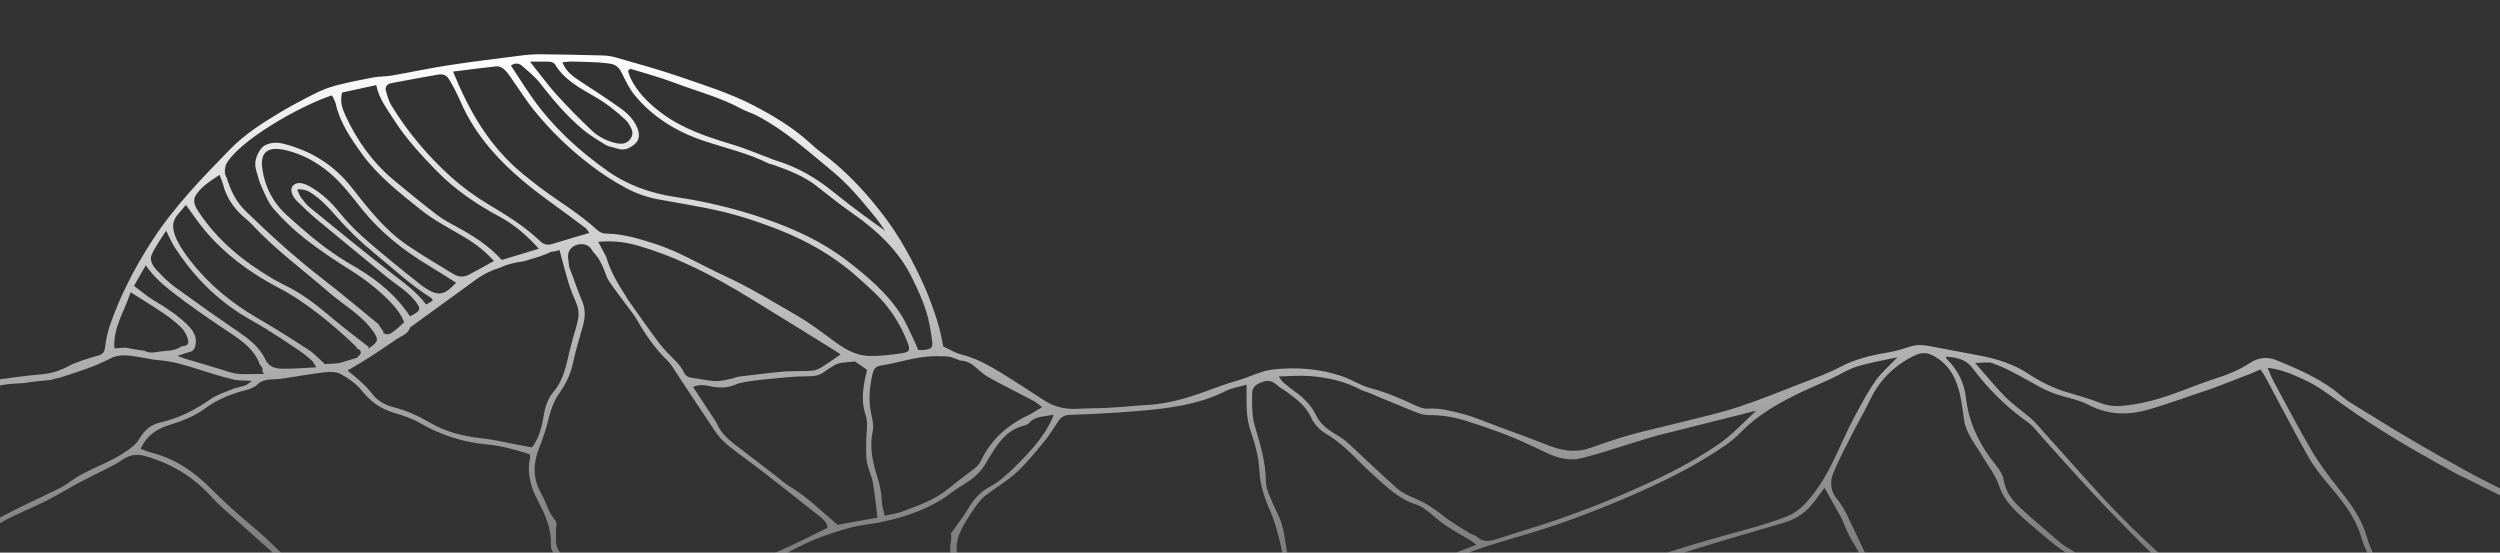<svg width="285" height="63" viewBox="0 0 285 63" fill="none" xmlns="http://www.w3.org/2000/svg">
<rect x="0" y="0" width="285" height="63" fill="#333333" stroke="none"/>
<g clip-path="url(#clip0_571_4384)">
<path d="M38.588 70.927C37.606 70.017 36.768 69.046 36.232 67.856C35.98 67.3 35.486 66.805 35.007 66.361C34.199 65.614 33.296 64.945 32.466 64.214C30.69 62.651 28.925 61.076 27.172 59.489C26.129 58.549 25.02 57.652 24.094 56.624C22.099 54.417 19.64 52.891 16.596 52.001C15.452 51.669 14.66 51.907 13.816 52.502C13.334 52.843 12.784 53.11 12.246 53.386C11.166 53.945 10.056 54.469 8.984 55.042C7.714 55.721 6.496 56.479 5.208 57.125C2.903 58.287 0.379 59.122 -1.614 60.745C-1.639 60.765 -1.741 60.709 -1.876 60.669C-1.498 59.949 -0.857 59.463 -0.136 59.071C0.897 58.507 1.96 57.985 3.022 57.465C4.358 56.812 5.727 56.207 7.041 55.523C7.745 55.155 8.337 54.622 9.029 54.233C10.738 53.272 12.646 52.62 14.28 51.525C14.954 51.073 15.534 50.625 15.929 49.955C16.432 49.102 17.187 48.405 18.254 48.165C20.433 47.676 22.278 46.702 24.03 45.486C24.749 44.986 25.666 44.699 26.515 44.358C26.975 44.174 27.496 44.104 27.966 43.939C28.183 43.862 28.358 43.679 28.712 43.426C27.838 43.364 27.164 43.407 26.553 43.252C25.232 42.927 23.934 42.527 22.644 42.112C21.131 41.625 19.62 41.163 17.995 41.053C17.413 41.014 16.843 40.858 16.265 40.771C15.013 40.585 13.751 40.24 12.535 40.885C10.732 41.84 8.749 42.419 6.797 43.062C6.574 43.105 6.352 43.149 6.134 43.205C6.024 43.235 5.916 43.271 5.811 43.312C5.042 43.386 4.271 43.447 3.505 43.552C3.27 43.584 3.034 43.621 2.797 43.661C2.228 43.695 1.667 43.741 1.104 43.774C0.13 43.831 -0.842 44.33 -2.036 43.774C-1.68 43.607 -1.48 43.448 -1.251 43.417C0.725 43.149 2.697 42.841 4.685 42.675C5.778 42.592 6.833 42.279 7.762 41.762C8.285 41.474 8.874 41.272 9.449 41.067C10.024 40.863 10.626 40.694 11.224 40.528C11.691 40.396 11.892 40.143 11.958 39.703C12.08 38.88 12.207 38.046 12.475 37.255C13.653 33.79 15.341 30.52 17.376 27.386C19.844 23.587 23.04 20.276 26.266 16.983C27.928 15.287 29.955 13.987 32.038 12.752C33.272 12.019 34.551 11.341 35.845 10.694C36.585 10.311 37.372 10.003 38.19 9.775C39.606 9.401 41.054 9.109 42.502 8.837C43.208 8.703 43.954 8.736 44.661 8.613C46.806 8.241 48.933 7.778 51.086 7.446C53.746 7.035 56.423 6.712 59.097 6.371C59.87 6.258 60.653 6.196 61.437 6.186C63.865 6.203 66.293 6.257 68.72 6.324C69.23 6.339 69.734 6.417 70.219 6.557C72.633 7.257 75.071 7.908 77.435 8.727C80.313 9.721 83.237 10.63 85.922 12.026C88.225 13.227 90.409 14.55 92.285 16.246C92.657 16.603 93.05 16.942 93.463 17.261C96.309 19.329 98.613 21.806 100.668 24.486C102.616 27.026 104.087 29.782 105.368 32.615C105.957 33.929 106.432 35.293 106.87 36.656C107.177 37.611 107.335 38.606 107.541 39.501C108.275 39.836 108.894 40.24 109.584 40.411C111.245 40.824 112.668 41.614 114.056 42.456C115.766 43.497 117.412 44.612 119.097 45.682C120.22 46.397 121.478 46.691 122.866 46.604C123.883 46.541 124.905 46.556 125.923 46.51C126.859 46.466 127.793 46.392 128.728 46.325C129.234 46.288 129.737 46.215 130.244 46.2C132.424 46.134 134.492 45.64 136.509 44.949C138.08 44.412 139.607 43.783 141.206 43.339C142.535 42.971 143.691 42.273 145.152 42.117C147.826 41.831 150.396 42.03 152.891 42.854C154.058 43.24 155.097 43.956 156.281 44.264C158.108 44.739 159.773 45.479 161.438 46.25C161.841 46.438 162.332 46.615 162.765 46.586C164.125 46.499 165.407 46.835 166.657 47.158C168.11 47.533 169.485 48.142 170.887 48.662C172.731 49.343 174.581 50.01 176.403 50.734C177.953 51.349 179.502 51.662 181.159 51.104C182.693 50.583 184.214 50.029 185.772 49.595C187.786 49.036 189.842 48.595 191.872 48.078C193.977 47.542 196.113 47.072 198.162 46.398C200.615 45.591 203 44.615 205.399 43.681C206.871 43.11 208.369 42.577 209.738 41.852C211.394 40.976 213.164 40.53 215.024 40.218C215.908 40.066 216.774 39.843 217.612 39.552C218.387 39.285 219.138 39.301 219.913 39.445C221.824 39.801 223.733 40.168 225.643 40.528C227.654 40.907 229.559 41.505 231.227 42.607C232.583 43.504 234.039 44.238 235.653 44.718C236.913 45.092 238.187 45.447 239.4 45.92C240.188 46.23 241.054 46.35 241.911 46.267C244.151 46.083 246.25 45.462 248.31 44.705C249.754 44.174 251.179 43.591 252.651 43.125C254.018 42.691 255.301 42.164 256.468 41.389C257.351 40.804 258.398 40.613 259.458 41.041C262.127 42.129 264.764 43.266 266.899 45.122C267.326 45.48 267.785 45.807 268.273 46.097C270.459 47.446 272.637 48.804 274.855 50.109C277.038 51.394 279.252 52.639 281.48 53.863C282.911 54.644 284.388 55.369 285.856 56.101C286.193 56.268 286.445 56.418 286.215 56.933C285.653 56.705 285.122 56.523 284.626 56.282C283.527 55.751 282.447 55.188 281.356 54.644C280.913 54.423 280.443 54.243 280.016 54.002C277.771 52.74 275.502 51.513 273.307 50.183C271.148 48.867 269.013 47.505 266.979 46.044C265.579 45.038 264.241 43.989 262.616 43.26C261.371 42.701 260.149 42.111 258.507 41.935C258.776 42.542 258.949 43.03 259.194 43.483C260.634 46.139 262.031 48.815 263.564 51.429C264.39 52.837 265.397 54.17 266.428 55.47C267.834 57.24 269.195 59.03 269.801 61.145C270.21 62.596 270.912 63.968 271.873 65.198C273.376 67.108 274.26 69.248 275.145 71.394C275.451 72.133 275.698 72.94 275.703 73.716C275.713 75.417 276.025 77.022 276.972 78.515C277.085 78.693 277.274 78.897 277.251 79.069C277.186 79.541 277.536 79.681 277.897 79.816C279.337 80.352 280.77 80.904 282.231 81.391C283.403 81.781 284.611 82.085 285.804 82.432C286.109 82.519 286.375 82.63 286.283 83.049C286.126 83.034 285.971 83.008 285.819 82.972C282.962 82.042 279.893 81.613 277.263 80.142C277.135 80.069 276.961 80.062 276.826 79.997C274.666 78.971 272.311 78.364 270.358 76.898C268.28 75.336 265.882 74.096 263.555 72.813C261.628 71.75 259.605 70.823 257.618 69.85C255.08 68.608 252.572 67.31 249.976 66.169C248.406 65.475 246.981 64.672 245.795 63.532C245.185 62.946 244.539 62.387 243.95 61.783C242.105 59.896 240.248 58.017 238.454 56.091C236.536 54.032 234.688 51.924 232.803 49.841C232.264 49.246 231.793 48.567 231.134 48.104C228.654 46.357 226.596 44.275 224.861 41.955C224.098 40.934 223.055 40.755 221.852 40.653C221.875 40.77 221.861 40.855 221.902 40.895C223.216 42.169 223.932 43.673 224.121 45.381C224.396 47.843 225.362 50.069 226.857 52.153C227.458 52.989 228.266 53.745 228.436 54.797C228.642 56.053 229.407 57.068 230.371 57.948C231.79 59.243 233.273 60.483 234.732 61.743C234.927 61.914 235.137 62.071 235.359 62.214C236.793 63.117 238.264 63.979 239.666 64.919C241.452 66.116 243.118 67.417 244.181 69.231C244.942 70.561 245.779 71.856 246.688 73.111C247.822 74.649 249.051 76.134 250.304 77.599C250.862 78.252 251.482 78.944 252.246 79.361C253.541 80.064 254.965 80.586 256.359 81.137C257.501 81.59 258.708 81.918 259.832 82.405C261.206 82.995 262.528 83.669 263.849 84.342C265.68 85.275 267.564 86.125 269.205 87.343C272.058 89.463 275.2 91.102 278.977 91.589C280.323 91.763 281.529 92.311 282.608 92.998C283.605 93.635 284.467 94.383 285.814 94.364C286.278 94.358 286.489 94.664 286.256 95.165C284.96 95.092 283.638 95.051 282.325 94.938C277.162 94.492 272.079 93.566 267.078 92.426C261.68 91.197 256.215 90.325 250.786 89.261C249.374 88.984 247.947 88.703 246.511 88.589C243.117 88.32 239.712 88.155 236.314 87.938C233.075 87.729 229.823 87.546 226.586 87.27C223.968 87.053 221.328 87.177 218.751 87.636C214.374 88.399 209.96 88.549 205.53 88.534C200.747 88.517 195.965 88.398 191.183 88.351C188.36 88.323 185.538 88.379 182.716 88.343C179.834 88.305 177.033 87.83 174.292 87.034C173.176 86.709 172.035 86.457 170.878 86.279C168.515 85.918 166.126 85.951 163.733 85.922C159.228 85.869 154.724 85.679 150.22 85.54C147.578 85.459 145.032 85.063 142.579 84.1C140.088 83.107 137.371 82.639 134.642 82.732C133.999 82.626 133.349 82.559 132.696 82.533C132.421 82.504 132.144 82.489 131.867 82.486C131.813 82.486 131.76 82.496 131.711 82.515C130.225 82.38 128.724 82.334 127.228 82.324C122.797 82.293 118.506 81.608 114.316 80.346C112.762 79.878 111.186 79.448 109.59 79.116C106.192 78.412 102.733 78.963 99.305 78.827C99.199 78.823 99.092 78.928 98.98 78.939C97.48 79.097 96.001 79.403 94.471 79.334C93.028 79.27 91.581 79.231 90.137 79.262C86.564 79.338 83.011 79.311 79.489 78.634C77.081 78.172 74.652 77.736 72.207 77.501C68.689 77.164 65.17 77.403 61.663 77.842C59.455 78.118 57.225 78.38 55.002 78.403C51.871 78.436 48.737 78.212 45.602 78.152C43.214 78.106 40.824 78.117 38.438 78.152C36.325 78.184 34.217 78.397 32.103 78.19C31.404 78.121 30.7 78.075 29.996 78.05C28.786 78.007 27.574 77.996 26.365 77.954C25.74 77.932 25.115 77.873 24.491 77.831C24.062 76.931 23.587 77.772 23.127 77.776C22.232 77.783 21.336 77.65 20.439 77.581C18.221 77.407 16.015 77.025 13.773 77.308C12.61 77.456 11.446 77.592 10.283 77.742C6.445 78.226 2.575 78.523 -1.2 79.355C-1.378 79.394 -1.593 79.317 -1.783 79.293C-1.799 79.218 -1.813 79.142 -1.828 79.067C-1.446 78.941 -1.075 78.778 -0.682 78.697C1.713 78.2 4.097 77.649 6.514 77.258C8.611 76.918 10.745 76.738 12.869 76.543C13.917 76.447 14.98 76.476 16.036 76.443C19.095 76.346 22.151 76.367 25.19 76.719C28.063 77.052 30.919 77.537 33.836 77.439C34.886 77.403 35.935 77.307 36.985 77.291C39.298 77.258 41.614 77.261 43.928 77.24C44.331 77.24 44.733 77.189 45.373 77.146C44.827 76.698 44.467 76.436 44.149 76.139C42.289 74.406 40.448 72.659 38.588 70.927ZM228.629 45.267C229.529 46.171 230.636 46.916 231.605 47.768C232.127 48.229 232.556 48.774 233.017 49.288C235.161 51.676 237.288 54.076 239.451 56.45C240.508 57.608 241.602 58.741 242.733 59.848C244.02 61.109 245.312 62.371 246.699 63.543C247.522 64.233 248.441 64.827 249.434 65.311C253.411 67.252 257.459 69.083 261.416 71.056C263.459 72.074 265.391 73.275 267.333 74.441C268.624 75.223 269.829 76.11 271.101 76.916C272.607 77.871 274.358 78.392 276.023 79.067L276.245 78.912C276.036 78.364 275.841 77.812 275.614 77.27C275.311 76.548 275.242 75.816 275.179 75.045C275.065 73.649 275.03 72.223 274.213 70.914C273.67 70.046 273.45 69.023 272.974 68.115C272.498 67.207 271.911 66.338 271.32 65.481C270.375 64.112 269.607 62.683 269.144 61.124C268.491 58.932 267.059 57.121 265.538 55.34C264.644 54.293 263.781 53.197 263.121 52.027C261.457 49.084 259.919 46.084 258.324 43.111C258.16 42.804 257.953 42.516 257.698 42.112C257.252 42.306 256.89 42.479 256.513 42.627C255.156 43.156 253.797 43.681 252.435 44.2C252.003 44.365 251.557 44.501 251.118 44.648C249.068 45.333 247.041 46.077 244.962 46.683C242.607 47.373 240.294 47.315 238.06 46.141C237.132 45.654 236.032 45.402 234.985 45.12C233.266 44.657 231.862 43.714 230.363 42.905C229.331 42.349 228.272 41.81 227.158 41.406C226.642 41.218 225.968 41.374 225.163 41.374C226.367 42.736 227.427 44.057 228.629 45.267ZM19.235 77.141V77.221H19.891C19.891 77.195 19.891 77.168 19.891 77.141H19.235ZM13.038 39.716L14.302 39.629C15.019 39.757 15.735 39.914 16.461 39.976C17.166 40.428 18.101 40.008 18.944 40.014C18.944 40.001 18.944 39.989 18.944 39.977C19.146 39.997 19.351 39.984 19.548 39.938C19.576 39.931 19.604 39.922 19.631 39.913C19.879 39.873 20.118 39.798 20.34 39.691C20.473 39.626 20.601 39.551 20.72 39.467C21.327 39.46 21.574 39.238 21.413 38.642C21.274 38.144 21.002 37.682 20.619 37.296C20.011 36.713 19.344 36.181 18.625 35.707C17.457 34.913 16.241 34.175 14.885 33.31C14.213 35.463 12.878 37.33 13.038 39.715V39.716ZM15.278 32.591C16.079 33.184 16.774 33.8 17.578 34.271C18.952 35.078 20.26 35.942 21.374 37.029C22.197 37.831 22.586 38.704 22.149 39.773L21.874 40.042L20.238 40.563C20.532 40.678 20.76 40.786 20.999 40.859C22.703 41.375 24.42 41.857 26.111 42.404C27.413 42.825 28.713 42.583 30.078 42.636C30.004 42.489 29.948 42.376 29.891 42.289C29.891 42.289 29.896 42.283 29.899 42.279C29.924 42.231 29.938 42.18 29.941 42.128C29.943 42.076 29.934 42.024 29.914 41.975C29.896 41.943 29.876 41.91 29.858 41.878C29.823 41.818 29.789 41.756 29.751 41.696C29.707 41.633 29.655 41.575 29.597 41.522C29.566 41.483 29.537 41.442 29.505 41.403L29.56 41.382C28.946 39.832 27.573 38.84 26.169 37.909C23.883 36.393 21.629 34.846 19.486 33.169C18.424 32.339 17.469 31.458 16.613 30.25C16.156 31.051 15.751 31.765 15.278 32.591ZM17.297 29.013C17.003 29.665 17.43 30.327 17.901 30.836C18.545 31.53 19.236 32.211 20.018 32.779C22.499 34.581 25.01 36.351 27.552 38.09C28.73 38.895 29.712 39.819 30.279 41.031C30.645 41.812 31.386 42.014 32.144 42.033C33.373 42.063 34.608 41.941 36.05 41.873C35.803 41.495 35.705 41.239 35.51 41.068C35.044 40.651 34.547 40.26 34.024 39.899C32.81 39.08 31.583 38.276 30.336 37.497C29.346 36.878 28.292 36.34 27.314 35.707C24.195 33.689 21.792 31.11 19.893 28.154C19.552 27.622 19.314 27.037 18.934 26.292C18.334 27.269 17.715 28.104 17.301 29.013H17.297ZM19.808 25.256C19.631 25.857 19.829 26.625 20.108 27.232C20.501 28.09 21.066 28.902 21.661 29.671C23.722 32.333 26.316 34.505 29.369 36.274C31.364 37.43 33.309 38.659 35.225 39.915C35.912 40.362 36.445 40.985 37.059 41.537C37.139 41.528 37.218 41.51 37.293 41.483H37.302C37.45 41.483 37.596 41.483 37.747 41.475C37.848 41.469 37.949 41.458 38.049 41.442C38.43 41.442 38.807 41.377 39.16 41.251L40.77 40.76C40.762 40.732 40.754 40.704 40.746 40.673C40.858 40.611 40.956 40.531 41.033 40.436C41.108 40.353 41.143 40.247 41.132 40.141C41.121 40.035 41.064 39.937 40.973 39.868C40.915 39.826 40.845 39.798 40.771 39.789C40.69 39.65 40.591 39.52 40.477 39.401C38.505 37.519 36.412 35.749 34.098 34.193C33.316 33.673 32.501 33.193 31.658 32.755C28.39 31.039 25.547 28.899 23.287 26.189C22.553 25.309 21.931 24.357 21.195 23.354C20.671 24.048 20.005 24.598 19.812 25.256H19.808ZM63.443 59.872C63.271 60.407 63.45 60.87 63.388 61.357C63.255 62.399 63.836 63.151 64.674 63.788C65.565 64.466 66.499 65.102 67.348 65.819C68.375 66.668 69.347 67.568 70.259 68.515C70.715 69 71.174 69.234 71.84 69.143C73.375 68.934 74.902 68.796 76.283 67.994C77.45 67.314 78.796 66.876 80.057 66.318C80.825 65.979 81.569 65.594 82.347 65.272C83.053 64.979 83.795 64.756 84.511 64.484C85.984 63.925 87.479 63.408 88.909 62.775C90.728 61.969 92.49 61.065 94.334 60.176C94.321 59.512 93.745 59.112 93.239 58.709C91.115 57.017 88.979 55.339 86.829 53.673C85.532 52.669 84.171 51.729 82.903 50.693C82.315 50.19 81.81 49.617 81.402 48.99C79.76 46.559 78.168 44.108 76.553 41.666C76.419 41.46 76.26 41.269 76.08 41.093C74.633 39.705 73.552 38.105 72.592 36.426C72.258 35.843 71.807 35.313 71.399 34.761C70.741 33.863 70.053 32.979 69.436 32.061C69.181 31.684 69.055 31.236 68.888 30.815C68.585 30.051 68.229 29.32 67.592 28.696C67.5 28.483 67.357 28.291 67.172 28.132C66.955 27.951 66.671 27.846 66.373 27.837C66.365 27.837 66.358 27.829 66.349 27.824L66.338 27.837C66.086 27.831 65.836 27.876 65.607 27.97C65.379 28.063 65.182 28.206 65.036 28.386C64.89 28.567 64.8 28.777 64.774 28.998C64.741 29.266 64.757 29.537 64.82 29.801C64.819 30.124 64.881 30.446 65.002 30.751C65.464 31.887 65.811 33.062 66.311 34.184C66.751 35.174 66.739 36.13 66.452 37.136C66.032 38.611 65.601 40.081 65.274 41.571C65.007 42.786 64.437 43.849 63.713 44.902C63.177 45.683 62.82 46.597 62.604 47.495C62.324 48.679 61.953 49.844 61.494 50.983C60.801 52.685 60.679 54.423 61.635 56.13C62.051 56.872 62.322 57.675 62.697 58.438C62.943 58.936 63.566 59.489 63.447 59.872H63.443ZM98.775 49.592C98.846 48.795 98.917 48.023 98.656 47.228C98.089 45.506 98.448 43.793 98.852 42.161L97.478 41.212C96.838 41.272 96.351 41.298 95.873 41.371C95.613 41.413 95.364 41.499 95.141 41.625C94.714 41.871 94.304 42.138 93.912 42.426C93.332 42.852 92.707 42.906 91.949 42.9C90.548 42.889 89.144 43.074 87.744 43.194C86.965 43.262 86.186 43.347 85.415 43.467C84.88 43.554 84.321 43.635 83.845 43.843C83.026 44.197 82.212 44.244 81.34 44.097C80.622 43.977 79.897 43.724 79.01 44.112C79.714 45.184 80.416 46.248 81.112 47.315C81.345 47.674 81.607 48.025 81.78 48.407C82.219 49.375 83.005 50.088 83.874 50.75C85.413 51.926 86.952 53.103 88.491 54.282C88.964 54.646 89.392 55.063 89.907 55.374C92.007 56.62 93.65 58.3 95.493 59.829L100.028 59.012C99.853 57.631 99.734 56.3 99.498 54.984C99.314 53.971 98.737 53.028 98.749 51.968C98.765 51.177 98.712 50.381 98.782 49.592H98.775ZM95.831 40.399C95.634 40.272 95.402 40.11 95.156 39.959C91.918 37.954 88.692 35.936 85.44 33.954C81.398 31.492 77.21 29.266 72.492 27.941C71.104 27.555 69.64 27.428 68.194 27.569L69.105 29.269C69.56 30.884 70.441 32.374 71.377 33.811C71.386 33.854 71.404 33.895 71.428 33.933C72.4 35.309 73.362 36.691 74.356 38.055C74.885 38.78 75.417 39.512 76.046 40.168C76.753 40.907 77.564 41.564 77.987 42.492C78.16 42.87 78.53 43.043 79.006 43.1C79.853 43.195 80.689 43.408 81.536 43.447C82.135 43.472 82.749 43.298 83.35 43.187C83.645 43.131 83.927 42.974 84.225 42.937C85.893 42.732 87.551 42.516 89.222 42.37C90.267 42.284 91.327 42.331 92.376 42.273C92.757 42.261 93.129 42.163 93.455 41.989C94.264 41.501 95.017 40.955 95.842 40.399H95.831ZM61.991 47.284C62.161 46.337 62.458 45.424 63.09 44.68C64.303 43.252 64.554 41.574 64.955 39.918C65.184 38.975 65.469 38.042 65.736 37.106C65.968 36.289 66.078 35.479 65.736 34.657C65.413 33.876 65.078 33.095 64.831 32.299C64.453 31.074 64.144 29.832 63.783 28.507C63.565 28.56 63.352 28.621 63.139 28.68C63.026 28.655 62.907 28.669 62.805 28.719C62.589 28.823 62.366 28.916 62.142 29.004L61.935 29.084C61.209 29.355 60.451 29.567 59.701 29.791C58.771 29.904 57.86 30.11 57.029 30.507C56.045 30.799 55.129 31.246 54.324 31.825C51.871 33.596 49.433 35.385 46.989 37.16C46.899 37.226 46.765 37.288 46.739 37.373C46.512 38.086 45.757 38.297 45.184 38.682C44.22 39.329 43.273 39.997 42.295 40.626C41.451 41.168 40.572 41.668 39.645 42.225C39.639 42.155 39.616 42.245 39.654 42.275C40.705 43.105 41.715 43.959 42.522 44.999C43.083 45.717 43.923 46.187 44.909 46.434C46.428 46.813 47.791 47.466 49.114 48.238C50.87 49.263 52.864 49.749 54.959 49.969C56.197 50.1 57.413 50.398 58.636 50.625C59.283 50.744 59.929 50.871 60.649 51.008C61.535 49.816 61.776 48.543 62.003 47.284H61.991ZM47.32 34.31C46.444 33.175 45.139 32.443 44.03 31.527C41.423 29.377 38.795 27.244 36.2 25.084C35.349 24.375 34.551 23.616 33.773 22.844C33.52 22.578 33.342 22.262 33.254 21.923C33.057 21.201 33.682 20.694 34.492 20.912C34.862 21.02 35.212 21.177 35.53 21.377C36.805 22.149 37.828 23.13 38.72 24.247C40.218 26.125 42.113 27.689 43.992 29.258C45.302 30.351 46.651 31.408 47.984 32.481C48.071 32.55 48.166 32.614 48.258 32.677C49.912 33.815 50.579 33.748 51.999 32.234C50.888 31.54 49.85 30.864 48.785 30.223C45.878 28.474 43.323 26.409 41.276 23.86C40.098 22.398 38.997 20.889 37.493 19.639C36.09 18.471 34.512 17.604 32.684 17.148C30.686 16.651 29.582 17.18 29.913 19.318C30.217 21.293 31.077 23.058 32.728 24.559C34.593 26.254 36.492 27.894 38.638 29.302C39.33 29.757 40.056 30.17 40.77 30.598C43.193 32.049 45.268 33.803 46.736 36.062C48.002 35.432 48.05 35.242 47.331 34.31H47.32ZM48.573 34.722L49.346 34.267C49.263 34.133 49.233 34.016 49.15 33.965C46.779 32.471 44.802 30.597 42.672 28.861C41.101 27.572 39.653 26.17 38.342 24.67C37.519 23.735 36.698 22.827 35.636 22.102C35.202 21.806 34.757 21.529 33.878 21.598C34.057 21.988 34.137 22.28 34.315 22.516C34.617 22.917 34.929 23.333 35.326 23.656C38.408 26.164 41.475 28.691 44.623 31.131C46.037 32.228 47.493 33.266 48.585 34.722H48.573ZM25.037 19.932C23.963 20.635 23.005 21.25 22.37 22.181C21.857 22.935 22.294 23.619 22.692 24.219C24.773 27.359 27.698 29.783 31.099 31.782C31.747 32.162 32.434 32.49 33.103 32.841C35.073 33.878 36.697 35.283 38.354 36.661C39.553 37.657 40.808 38.595 42.044 39.559L41.911 39.785C42.066 39.683 42.229 39.587 42.377 39.476C43.162 38.895 43.109 38.608 42.568 37.816C41.273 35.932 39.176 34.784 37.455 33.292C34.526 30.752 31.356 28.426 28.74 25.607C28.445 25.287 28.093 24.999 27.759 24.709C26.603 23.709 25.796 22.437 25.433 21.044C25.349 20.713 25.206 20.394 25.037 19.932ZM37.847 10.873C34.172 12.052 26.993 16.182 25.713 18.853L25.742 18.861C25.731 18.892 25.727 18.924 25.717 18.956C25.669 19.115 25.642 19.278 25.635 19.442C25.621 19.691 25.672 19.94 25.785 20.169C25.802 20.2 25.823 20.229 25.847 20.256C26.271 21.668 26.885 22.983 28.037 24.099C30.866 26.841 33.79 29.488 36.957 31.93C39.048 33.544 41.049 35.248 43.134 36.947C43.179 37.018 43.219 37.091 43.267 37.161C43.41 37.389 43.566 37.611 43.734 37.825L43.652 37.92C44.241 38.32 44.574 38.16 46.073 36.73C45.726 35.819 45.092 35.03 44.377 34.3C43.112 33.022 41.681 31.881 40.114 30.899C38.296 29.753 36.498 28.567 34.825 27.264C33.505 26.226 32.299 25.081 31.22 23.845C30.566 23.102 30.214 22.139 29.8 21.248C29.533 20.675 29.398 20.054 29.211 19.454C28.925 18.551 29.211 17.733 29.739 16.973C30.143 16.387 31.233 16.121 32.178 16.353C35.48 17.163 38.087 18.84 40.047 21.318C41.936 23.707 43.783 26.14 46.426 27.948C48.124 29.108 49.922 30.156 51.687 31.238C52.244 31.578 52.865 31.624 53.464 31.313C54.367 30.84 55.25 30.334 56.31 29.751C55.394 28.741 54.314 27.858 53.103 27.131C51.355 26.081 49.515 25.156 47.933 23.89C45.516 21.957 43.064 20.031 41.299 17.595C39.999 15.8 38.732 13.94 38.257 11.779C38.185 11.465 37.985 11.172 37.847 10.873ZM39.003 10.549C38.724 11.573 39.026 12.4 39.395 13.197C40.685 15.982 42.447 18.502 44.942 20.576C46.535 21.903 48.151 23.212 49.8 24.482C50.444 24.98 51.187 25.386 51.922 25.778C53.873 26.82 55.702 27.987 57.205 29.635L61.432 28.353C60.034 26.836 58.672 25.628 56.974 24.716C54.286 23.273 51.811 21.58 49.752 19.461C47.994 17.651 46.282 15.809 44.949 13.714C44.146 12.453 43.199 11.262 42.894 9.701L39.003 10.549ZM49.841 8.52C48.113 8.812 46.395 9.155 44.671 9.465C44.077 9.572 43.88 9.926 44.002 10.382C44.156 10.949 44.323 11.536 44.634 12.043C46.465 15.032 48.762 17.779 51.457 20.203C52.754 21.358 54.175 22.399 55.7 23.309C57.781 24.558 59.837 25.809 61.544 27.462C61.905 27.809 62.329 28.005 62.907 27.826C64.304 27.392 65.711 26.992 67.194 26.554C67.03 26.347 66.918 26.12 66.727 25.976C65.264 24.881 63.792 23.796 62.31 22.72C58.054 19.616 54.408 16.099 52.434 11.429C52.091 10.658 51.702 9.903 51.27 9.168C50.928 8.56 50.59 8.392 49.841 8.52ZM57.416 7.858C57.215 7.688 56.865 7.535 56.607 7.562C54.98 7.729 53.359 7.949 51.65 8.161C53.475 12.648 55.765 16.679 59.63 19.848C60.919 20.904 62.26 21.92 63.654 22.862C65.182 23.892 66.682 24.946 68.019 26.161C68.338 26.452 68.642 26.626 69.123 26.632C71.025 26.656 72.772 27.19 74.559 27.761C77.413 28.666 79.863 30.186 82.508 31.402C85.437 32.747 88.141 34.406 90.892 35.995C92.23 36.767 93.457 37.696 94.685 38.605C95.99 39.573 97.324 40.524 99.094 40.576C100.31 40.611 101.547 40.445 102.753 40.281C103.672 40.157 103.79 39.913 103.492 39.125C102.984 37.777 102.285 36.491 101.411 35.299C100.358 33.859 98.983 32.685 97.63 31.479C96.269 30.281 94.772 29.212 93.161 28.288C90.621 26.812 87.853 25.77 85.015 24.858C81.726 23.802 78.273 23.334 74.866 22.695C73.609 22.441 72.407 22.006 71.309 21.408C69.876 20.631 68.52 19.749 67.256 18.77C64.915 16.976 62.817 14.948 61.004 12.727C59.972 11.469 59.127 10.091 58.187 8.773C57.958 8.448 57.723 8.115 57.416 7.858V7.858ZM62.742 7.042C62.019 7.004 61.292 7.027 60.418 7.027C61.538 8.43 62.423 9.655 63.444 10.786C64.714 12.19 66.053 13.551 67.447 14.861C68.198 15.58 69.172 16.088 70.248 16.321C70.818 16.442 71.328 16.417 71.743 15.982C72.135 15.563 72.191 15.102 71.956 14.623C71.802 14.309 71.635 13.973 71.375 13.729C70.304 12.724 69.168 11.806 67.834 11.038C66.11 10.047 64.301 9.079 63.292 7.362C63.232 7.277 63.151 7.204 63.056 7.149C62.962 7.094 62.854 7.057 62.742 7.042V7.042ZM99.644 24.588C98.199 22.819 96.741 21.053 94.926 19.553C92.178 17.291 89.552 14.897 86.289 13.185C85.725 12.889 85.083 12.708 84.522 12.404C82.102 11.091 79.382 10.385 76.798 9.405C75.19 8.797 73.5 8.351 71.846 7.834C71.763 7.916 71.68 7.997 71.597 8.078C71.663 8.332 71.746 8.582 71.844 8.828C72.616 10.468 73.905 11.751 75.417 12.887C77.806 14.676 80.651 15.625 83.563 16.494C84.929 16.902 86.233 17.468 87.565 17.963C87.854 18.071 88.133 18.201 88.429 18.29C90.961 19.049 93.109 20.334 95.068 21.928C96.933 23.449 98.895 24.88 100.917 26.313C100.499 25.74 100.105 25.141 99.649 24.588H99.644ZM106.268 38.944C106.123 37.745 105.923 36.535 105.552 35.379C105.146 34.117 104.57 32.893 103.981 31.686C102.501 28.653 100.056 26.316 97.151 24.297C95.736 23.314 94.403 22.233 93.054 21.181C91.643 20.086 89.96 19.431 88.245 18.817C88.029 18.739 87.782 18.717 87.581 18.616C85.278 17.464 82.721 16.886 80.269 16.07C77.083 15.009 74.38 13.315 72.371 10.87C71.734 10.096 71.305 9.177 70.867 8.291C70.573 7.691 70.166 7.311 69.421 7.24C68.993 7.2 68.568 7.13 68.14 7.11C67.162 7.065 66.184 7.033 65.206 7.015C64.873 7.01 64.539 7.068 64.112 7.102C64.515 8.158 65.331 8.727 66.178 9.283C67.717 10.295 69.274 11.289 70.761 12.359C71.645 12.993 72.393 13.774 72.724 14.778C72.916 15.368 72.9 15.965 72.358 16.428C71.799 16.904 71.17 17.222 70.345 16.929C69.911 16.776 69.402 16.732 69.029 16.507C68.098 15.941 67.155 15.365 66.342 14.678C64.496 13.115 62.983 11.3 61.533 9.439C60.985 8.735 60.234 8.153 59.553 7.534C59.186 7.2 58.752 7.137 58.24 7.463C59.091 8.753 59.865 9.995 60.714 11.196C62.983 14.403 65.891 17.099 69.219 19.46C71.542 21.109 74.163 22.04 77.095 22.475C80.535 22.983 83.908 23.801 87.159 24.917C90.496 26.066 93.669 27.521 96.399 29.596C98.807 31.43 101.117 33.378 102.706 35.855C103.339 36.841 103.768 37.93 104.282 38.975C104.421 39.257 104.526 39.553 104.669 39.897C104.917 39.897 105.148 39.925 105.368 39.892C106.17 39.775 106.356 39.677 106.268 38.944ZM117.849 45.715C116.174 44.829 114.47 43.985 112.81 43.077C112.255 42.773 111.765 42.355 111.307 41.936C110.793 41.466 110.211 41.129 109.478 41.099C109.467 41.099 109.455 41.104 109.443 41.104C108.8 40.778 108.096 40.572 107.331 40.615C107.322 40.615 107.316 40.615 107.308 40.62C107.209 40.615 107.111 40.612 107.003 40.608C104.674 40.528 102.562 41.346 100.34 41.688C99.736 41.781 99.555 42.225 99.457 42.678C99.112 44.181 98.984 45.684 99.326 47.209C99.47 47.848 99.621 48.543 99.486 49.163C99.1 50.93 99.461 52.619 99.991 54.285C100.285 55.228 100.495 56.161 100.523 57.141C100.537 57.641 100.713 58.137 100.849 58.79C101.656 58.609 102.247 58.54 102.779 58.345C104.729 57.628 106.689 56.928 108.26 55.597C109.216 54.788 110.27 54.069 111.245 53.277C111.523 53.032 111.74 52.74 111.884 52.418C112.955 50.194 114.72 48.549 117.107 47.396C117.647 47.136 118.142 46.8 118.81 46.41C118.416 46.124 118.157 45.88 117.846 45.715H117.849ZM143.808 43.58C143.199 43.821 142.758 44.123 142.748 44.803C142.73 46.081 142.689 47.34 143.064 48.607C143.677 50.678 144.314 52.753 144.31 54.928C144.31 55.398 144.48 55.883 144.655 56.336C144.95 57.089 145.279 57.833 145.647 58.559C146.414 60.075 146.483 61.71 146.783 63.311C147.167 65.356 147.655 67.386 148.126 69.553C150.122 69.265 151.953 69.107 153.561 68.206C154.45 67.708 155.341 67.213 156.244 66.73C156.551 66.582 156.869 66.454 157.197 66.347C158.39 65.913 159.596 65.508 160.778 65.054C162.967 64.211 165.142 63.34 167.325 62.482C167.609 62.37 167.899 62.269 168.306 62.117C168.112 61.946 167.906 61.785 167.691 61.636C166.722 61.051 165.711 60.517 164.782 59.887C164.012 59.367 163.35 58.725 162.613 58.166C162.289 57.92 161.926 57.675 161.533 57.551C159.406 56.889 158 55.42 156.486 54.073C154.753 52.53 153.33 50.717 151.228 49.492C150.408 49.006 149.776 48.309 149.417 47.496C148.852 46.27 147.731 45.435 146.611 44.615C146.25 44.354 145.826 44.141 145.507 43.843C144.991 43.371 144.449 43.325 143.805 43.58H143.808ZM188.887 49.664C188.097 49.865 187.33 50.132 186.551 50.368C184.482 50.995 182.436 51.69 180.338 52.224C178.98 52.572 177.642 52.254 176.387 51.657C174.908 50.953 173.426 50.246 171.894 49.64C170.291 49.006 168.642 48.457 166.987 47.936C165.656 47.52 164.252 47.311 162.84 47.321C162.251 47.321 161.629 47.079 161.073 46.856C159.397 46.191 157.745 45.479 156.08 44.79C155.761 44.658 155.409 44.581 155.111 44.421C153.291 43.45 151.283 43.009 149.202 42.864C148.141 42.79 147.063 42.891 145.773 42.916C146.044 43.27 146.15 43.476 146.323 43.621C146.747 43.98 147.19 44.324 147.647 44.651C148.668 45.382 149.503 46.237 150.02 47.32C150.497 48.32 151.365 48.993 152.375 49.568C152.895 49.87 153.373 50.223 153.801 50.622C155.621 52.291 157.384 54.008 159.239 55.65C159.802 56.148 160.559 56.513 161.293 56.812C162.596 57.342 163.674 58.114 164.728 58.949C165.594 59.637 166.593 60.193 167.55 60.792C167.803 60.951 168.166 60.998 168.37 61.188C169.14 61.901 169.94 61.687 170.824 61.394C172.949 60.69 175.113 60.071 177.23 59.347C181.062 58.031 184.806 56.52 188.443 54.823C191.127 53.574 193.683 52.185 196.064 50.539C196.643 50.125 197.188 49.676 197.697 49.195C198.563 48.404 199.397 47.587 200.205 46.82C196.474 47.755 192.676 48.701 188.884 49.664H188.887ZM226.141 86.454C228.639 86.639 231.135 86.843 233.633 87.032C235.583 87.178 237.533 87.324 239.485 87.447C241.671 87.584 243.877 87.587 246.046 87.843C248.683 88.154 251.29 88.665 253.909 89.097C258.798 89.904 263.662 90.818 268.455 92.007C269.887 92.362 271.331 92.707 272.796 92.921C275.845 93.366 278.911 93.723 281.972 94.109C282.16 94.133 282.357 94.096 282.711 94.079C282.077 93.225 281.258 92.898 280.424 92.603C279.989 92.45 279.534 92.283 279.076 92.244C275.579 91.945 272.883 90.048 269.921 88.685C269.616 88.544 269.375 88.294 269.102 88.099C268.341 87.556 267.647 86.909 266.806 86.495C263.795 85.019 260.931 83.268 257.679 82.221C255.53 81.526 253.517 80.624 251.512 79.684C251.2 79.545 250.926 79.347 250.71 79.104C249.07 77.119 247.428 75.133 245.848 73.114C245.273 72.378 244.824 71.556 244.386 70.744C243.268 68.668 241.706 66.936 239.569 65.607C238.066 64.672 236.585 63.709 235.112 62.737C234.583 62.38 234.079 61.994 233.605 61.581C232.279 60.453 230.891 59.368 229.688 58.144C228.935 57.378 228.244 56.447 227.935 55.487C227.514 54.185 226.659 53.13 225.972 51.974C225.197 50.662 224.162 49.451 223.911 47.932C223.747 46.938 223.665 45.935 223.434 44.951C223.041 43.302 222.371 41.767 220.72 40.736C219.728 40.116 219.065 40.109 218.025 40.644C215.701 41.84 214.117 43.569 213.098 45.756C212.532 46.971 211.823 48.138 211.22 49.341C210.435 50.889 209.605 52.424 208.963 54.019C208.601 54.923 208.689 55.983 209.348 56.782C209.986 57.556 210.41 58.392 210.821 59.25C211.559 60.778 212.289 62.308 213.013 63.841C213.328 64.511 213.714 65.172 213.896 65.871C214.93 69.896 216.88 73.609 218.902 77.284C219.637 78.621 220.255 79.997 220.98 81.334C221.158 81.639 221.388 81.918 221.663 82.16C222.854 83.267 223.979 84.417 224.782 85.782C225.08 86.28 225.563 86.411 226.141 86.454ZM165.606 85.139C168.853 85.151 172.013 85.528 175.066 86.485C177.808 87.343 180.649 87.579 183.513 87.644C185.74 87.694 187.971 87.562 190.2 87.58C193.964 87.61 197.726 87.718 201.487 87.746C204.074 87.764 206.664 87.746 209.249 87.659C211.439 87.585 213.629 87.436 215.808 87.225C217.791 87.035 219.756 86.704 221.733 86.467C222.496 86.38 223.273 86.386 224.162 86.345C224.01 85.965 223.966 85.643 223.77 85.41C223.131 84.629 222.534 83.783 221.747 83.128C220.765 82.308 220.218 81.313 219.739 80.246C219.392 79.478 219.061 78.698 218.621 77.97C216.936 75.18 215.61 72.251 214.316 69.313C213.867 68.291 213.728 67.164 213.365 66.108C212.815 64.517 211.978 63.032 211.085 61.569C210.734 60.995 210.504 60.364 210.224 59.757C210.105 59.497 210.018 59.231 209.881 58.983C209.268 57.873 208.642 56.769 207.994 55.615C207.616 56.125 207.224 56.666 206.816 57.199C205.96 58.32 204.876 59.151 203.375 59.585C199.395 60.736 195.426 61.912 191.474 63.145C189.484 63.767 187.548 64.527 185.598 65.251C185.201 65.397 184.839 65.611 184.534 65.88C182.964 67.311 181.141 68.419 179.243 69.477C177.092 70.675 174.908 71.853 173.158 73.528C171.107 75.484 168.598 76.764 165.724 77.55C164.384 77.917 163.09 78.388 161.946 79.177C160.712 80.028 159.343 80.723 158.073 81.534C157.441 81.937 156.895 82.441 156.315 82.908C155.597 83.489 154.887 84.078 153.944 84.853C157.953 84.961 161.78 85.128 165.606 85.139V85.139ZM123.467 81.402L123.604 81.409C123.685 81.452 123.779 81.47 123.872 81.458C123.945 81.451 124.017 81.439 124.089 81.431C125.604 81.503 127.118 81.573 128.633 81.611C129.203 81.625 129.774 81.517 130.345 81.472C130.5 81.462 130.655 81.466 130.809 81.483C132.44 81.635 134.069 81.83 135.704 81.937C138.267 82.103 140.765 82.506 143.092 83.499C145.195 84.394 147.443 84.602 149.716 84.745C150.262 84.78 150.811 84.795 151.358 84.832C152.122 84.884 152.858 84.907 153.298 84.178C153.379 84.044 153.604 83.979 153.762 83.881C154.301 83.552 154.925 83.294 155.365 82.882C157.495 80.891 160.231 79.629 162.712 78.066C163.456 77.597 164.414 77.359 165.309 77.12C168.345 76.308 170.967 74.933 173.105 72.846C174.651 71.336 176.638 70.313 178.531 69.222C180.51 68.087 182.444 66.932 184.104 65.436C184.447 65.125 184.929 64.915 185.385 64.725C188.876 63.298 192.506 62.191 196.167 61.165C198.704 60.454 201.27 59.827 203.713 58.867C205.116 58.315 205.96 57.295 206.784 56.229C208.165 54.442 209.061 52.449 209.973 50.46C210.486 49.338 211.022 48.222 211.615 47.132C212.309 45.856 212.989 44.564 213.839 43.368C214.47 42.48 215.355 41.734 216.315 40.728C214.604 41.107 213.108 41.346 211.692 41.785C210.678 42.1 209.779 42.698 208.814 43.145C207.705 43.659 206.568 44.125 205.465 44.649C202.902 45.865 200.459 47.235 198.527 49.208C197.994 49.76 197.403 50.266 196.76 50.717C194.284 52.425 191.639 53.886 188.853 55.189C185.047 56.979 181.123 58.564 177.101 59.934C174.726 60.738 172.286 61.39 169.89 62.149C168.564 62.569 167.257 63.042 165.965 63.538C163.014 64.658 160.076 65.802 157.136 66.944C156.889 67.047 156.654 67.172 156.437 67.319C154.318 68.684 152.031 69.643 149.363 69.837C148.44 69.903 147.508 70.144 146.635 70.432C144.292 71.205 141.865 71.821 139.772 73.09C138.644 73.773 137.473 74.414 136.631 75.415C136.388 75.689 136.088 75.921 135.748 76.098C133.545 77.298 131.324 78.442 128.753 78.98C127.599 79.222 126.521 79.751 125.374 80.161C125.385 80.174 125.391 80.183 125.4 80.196C125.209 80.24 125.021 80.291 124.834 80.349C124.717 80.385 124.581 80.423 124.449 80.47C124.261 80.499 124.075 80.539 123.893 80.589L123.883 80.596C123.387 80.643 122.952 80.833 122.24 81.255C122.72 81.308 123.091 81.385 123.467 81.402V81.402ZM117.894 80.557C119.349 80.938 120.785 81.218 122.169 80.316C122.149 80.296 122.129 80.274 122.111 80.254C122.405 80.148 122.7 80.022 122.994 79.895L123.069 79.868C124.698 79.836 126.098 79.223 127.517 78.659C128.019 78.467 128.547 78.333 129.088 78.262C130.371 78.094 131.6 77.687 132.693 77.067C133.128 76.833 133.577 76.618 134.037 76.424C134.988 75.995 135.779 75.419 136.533 74.731C138.062 73.329 139.904 72.223 141.943 71.484C143.43 70.946 144.935 70.45 146.44 69.952C147.236 69.692 147.315 69.655 147.196 68.905C146.988 67.603 146.725 66.301 146.495 65.005C146.312 63.981 146.2 62.942 145.951 61.933C145.638 60.685 145.323 59.421 144.798 58.237C144.134 56.74 143.649 55.267 143.568 53.627C143.492 52.123 143.077 50.602 142.575 49.154C142.072 47.706 142.108 46.289 142.108 44.833V43.853C141.215 44.114 140.422 44.228 139.771 44.559C136.614 46.162 133.121 46.572 129.604 46.869C127.076 47.083 124.535 47.199 121.997 47.292C121.354 47.315 120.986 47.518 120.685 47.965C120.144 48.768 119.642 49.598 119.023 50.35C118.035 51.55 117.054 52.771 115.901 53.842C114.886 54.784 113.624 55.516 112.502 56.372C112.091 56.686 111.731 57.049 111.432 57.451C110.917 58.145 110.45 58.868 110.008 59.597C109.755 60.028 109.533 60.472 109.345 60.927C109.249 61.142 109.188 61.367 109.163 61.597C108.952 62.378 109.065 63.246 109.424 64.01L109.305 64.056C109.632 64.722 109.894 65.416 110.298 66.046C110.965 67.096 111.286 68.216 111.485 69.396C111.574 69.934 111.823 70.456 112.048 70.969C112.288 71.519 112.582 72.049 112.857 72.585C113.001 72.868 113.1 73.187 113.314 73.422C114.969 75.245 115.708 77.462 116.721 79.556C116.978 80.101 117.287 80.398 117.894 80.557V80.557ZM59.135 77.432C60.08 77.272 61.032 77.228 61.981 76.956C62.99 76.665 64.153 76.793 65.25 76.737C67.874 76.601 70.5 76.563 73.115 76.832C75.517 77.081 77.915 77.359 80.314 77.637C82.925 78.679 85.967 78.822 88.852 78.43C92.342 78.543 95.814 78.302 99.285 78.03C103.571 77.694 107.824 77.798 111.992 78.854C112.288 78.942 112.599 78.982 112.911 78.972C113.268 78.944 113.377 79.182 113.591 79.286C114.278 79.625 115.082 79.793 116.113 80.111C115.753 79.139 115.571 78.397 115.21 77.731C114.555 76.515 113.79 75.355 113.079 74.166C112.788 73.677 112.509 73.182 112.242 72.682C111.909 72.056 111.592 71.424 111.274 70.793C111.147 70.539 110.948 70.284 110.934 70.023C110.847 68.348 110.064 66.878 109.278 65.404C109.095 65.057 108.964 64.694 108.8 64.341C108.423 63.526 108.196 62.704 108.396 61.807C108.485 61.408 108.412 60.982 108.412 60.795C109.159 59.738 109.858 58.875 110.403 57.942C111.01 56.9 111.751 56.069 112.922 55.437C113.934 54.891 114.807 54.095 115.613 53.307C117.32 51.637 118.949 49.906 119.931 47.782C119.988 47.658 120.017 47.521 120.101 47.275C119.054 47.514 118.006 47.408 117.305 48.229C117.176 48.38 116.923 48.475 116.705 48.532C114.658 49.066 113.761 50.585 112.82 52.067C112.667 52.309 112.54 52.564 112.391 52.808C111.862 53.703 111.091 54.469 110.148 55.038C109.502 55.428 108.879 55.848 108.283 56.296C106.007 57.993 103.32 58.906 100.478 59.515C99.338 59.759 98.144 59.828 97.028 60.13C95.528 60.524 94.064 61.015 92.647 61.601C91.096 62.259 89.645 63.101 88.132 63.838C87.654 64.076 87.148 64.267 86.624 64.409C84.316 65.006 82.207 65.987 80.082 66.955C78.588 67.638 77.122 68.371 75.62 69.038C75.177 69.235 74.66 69.324 74.164 69.399C72.621 69.631 71.075 69.847 69.524 70.046C68.052 70.233 66.889 70.939 65.91 71.852C65.668 72.078 65.347 72.277 65.109 72.531C63.408 73.487 62.08 74.889 60.425 75.904C60.362 75.943 60.311 75.996 60.279 76.058C59.413 76.379 58.57 76.764 57.881 77.447C58.336 77.442 58.749 77.496 59.135 77.431V77.432ZM46.17 76.854C46.458 77.125 46.69 77.3 47.054 77.206C47.729 77.53 48.544 77.681 49.296 77.742C50.819 77.865 52.331 77.701 53.852 77.697C53.89 77.694 53.928 77.687 53.964 77.676C55.387 77.818 56.564 77.493 57.595 76.537C58.086 76.086 58.845 75.843 59.518 75.574C61.556 74.763 63.269 73.56 64.746 72.111C66.069 70.809 67.588 69.848 69.509 69.403C69.576 69.387 69.628 69.316 69.776 69.209C69.057 68.013 68.096 67.081 66.97 66.25C65.829 65.408 64.731 64.514 63.646 63.618C63.155 63.21 62.763 62.697 62.792 62.069C62.879 60.236 62.122 58.602 61.279 56.996C60.482 55.48 60.063 53.929 60.416 52.258C60.443 52.13 60.403 51.991 60.389 51.788C58.803 51.276 57.195 50.821 55.528 50.669C52.69 50.408 50.148 49.55 47.774 48.175C46.936 47.689 45.953 47.369 44.994 47.087C43.399 46.617 42.226 45.775 41.264 44.547C40.66 43.778 39.746 43.144 38.836 42.637C38.345 42.364 37.553 42.377 36.925 42.452C35.298 42.641 33.686 42.946 32.065 43.18C31.537 43.255 30.985 43.21 30.462 43.302C30.107 43.364 29.692 43.497 29.467 43.725C29.057 44.14 28.594 44.332 28 44.481C26.311 44.915 24.761 45.535 23.358 46.581C22.194 47.449 20.684 48.032 19.225 48.48C17.681 48.954 16.694 49.768 16.02 51.164C16.453 51.319 16.825 51.486 17.219 51.587C19.948 52.291 22.113 53.758 23.946 55.606C25.523 57.197 27.195 58.69 28.937 60.141C30.645 61.564 32.164 63.164 33.779 64.677C34.2 65.082 34.652 65.463 35.129 65.817C36.022 66.461 36.763 67.171 37.196 68.154C37.474 68.764 37.878 69.324 38.388 69.803C39.994 71.321 41.666 72.788 43.314 74.271C44.258 75.131 45.236 75.974 46.17 76.853V76.854Z" fill="url(#paint0_linear_571_4384)"/>
</g>
<defs>
<linearGradient id="paint0_linear_571_4384" x1="142.158" y1="6.186" x2="142.158" y2="95.165" gradientUnits="userSpaceOnUse">
<stop stop-color="white"/>
<stop offset="1" stop-color="white" stop-opacity="0"/>
</linearGradient>
<clipPath id="clip0_571_4384">
<rect width="285" height="63" fill="white" transform="matrix(-1 0 0 1 285 0)"/>
</clipPath>
</defs>
</svg>
